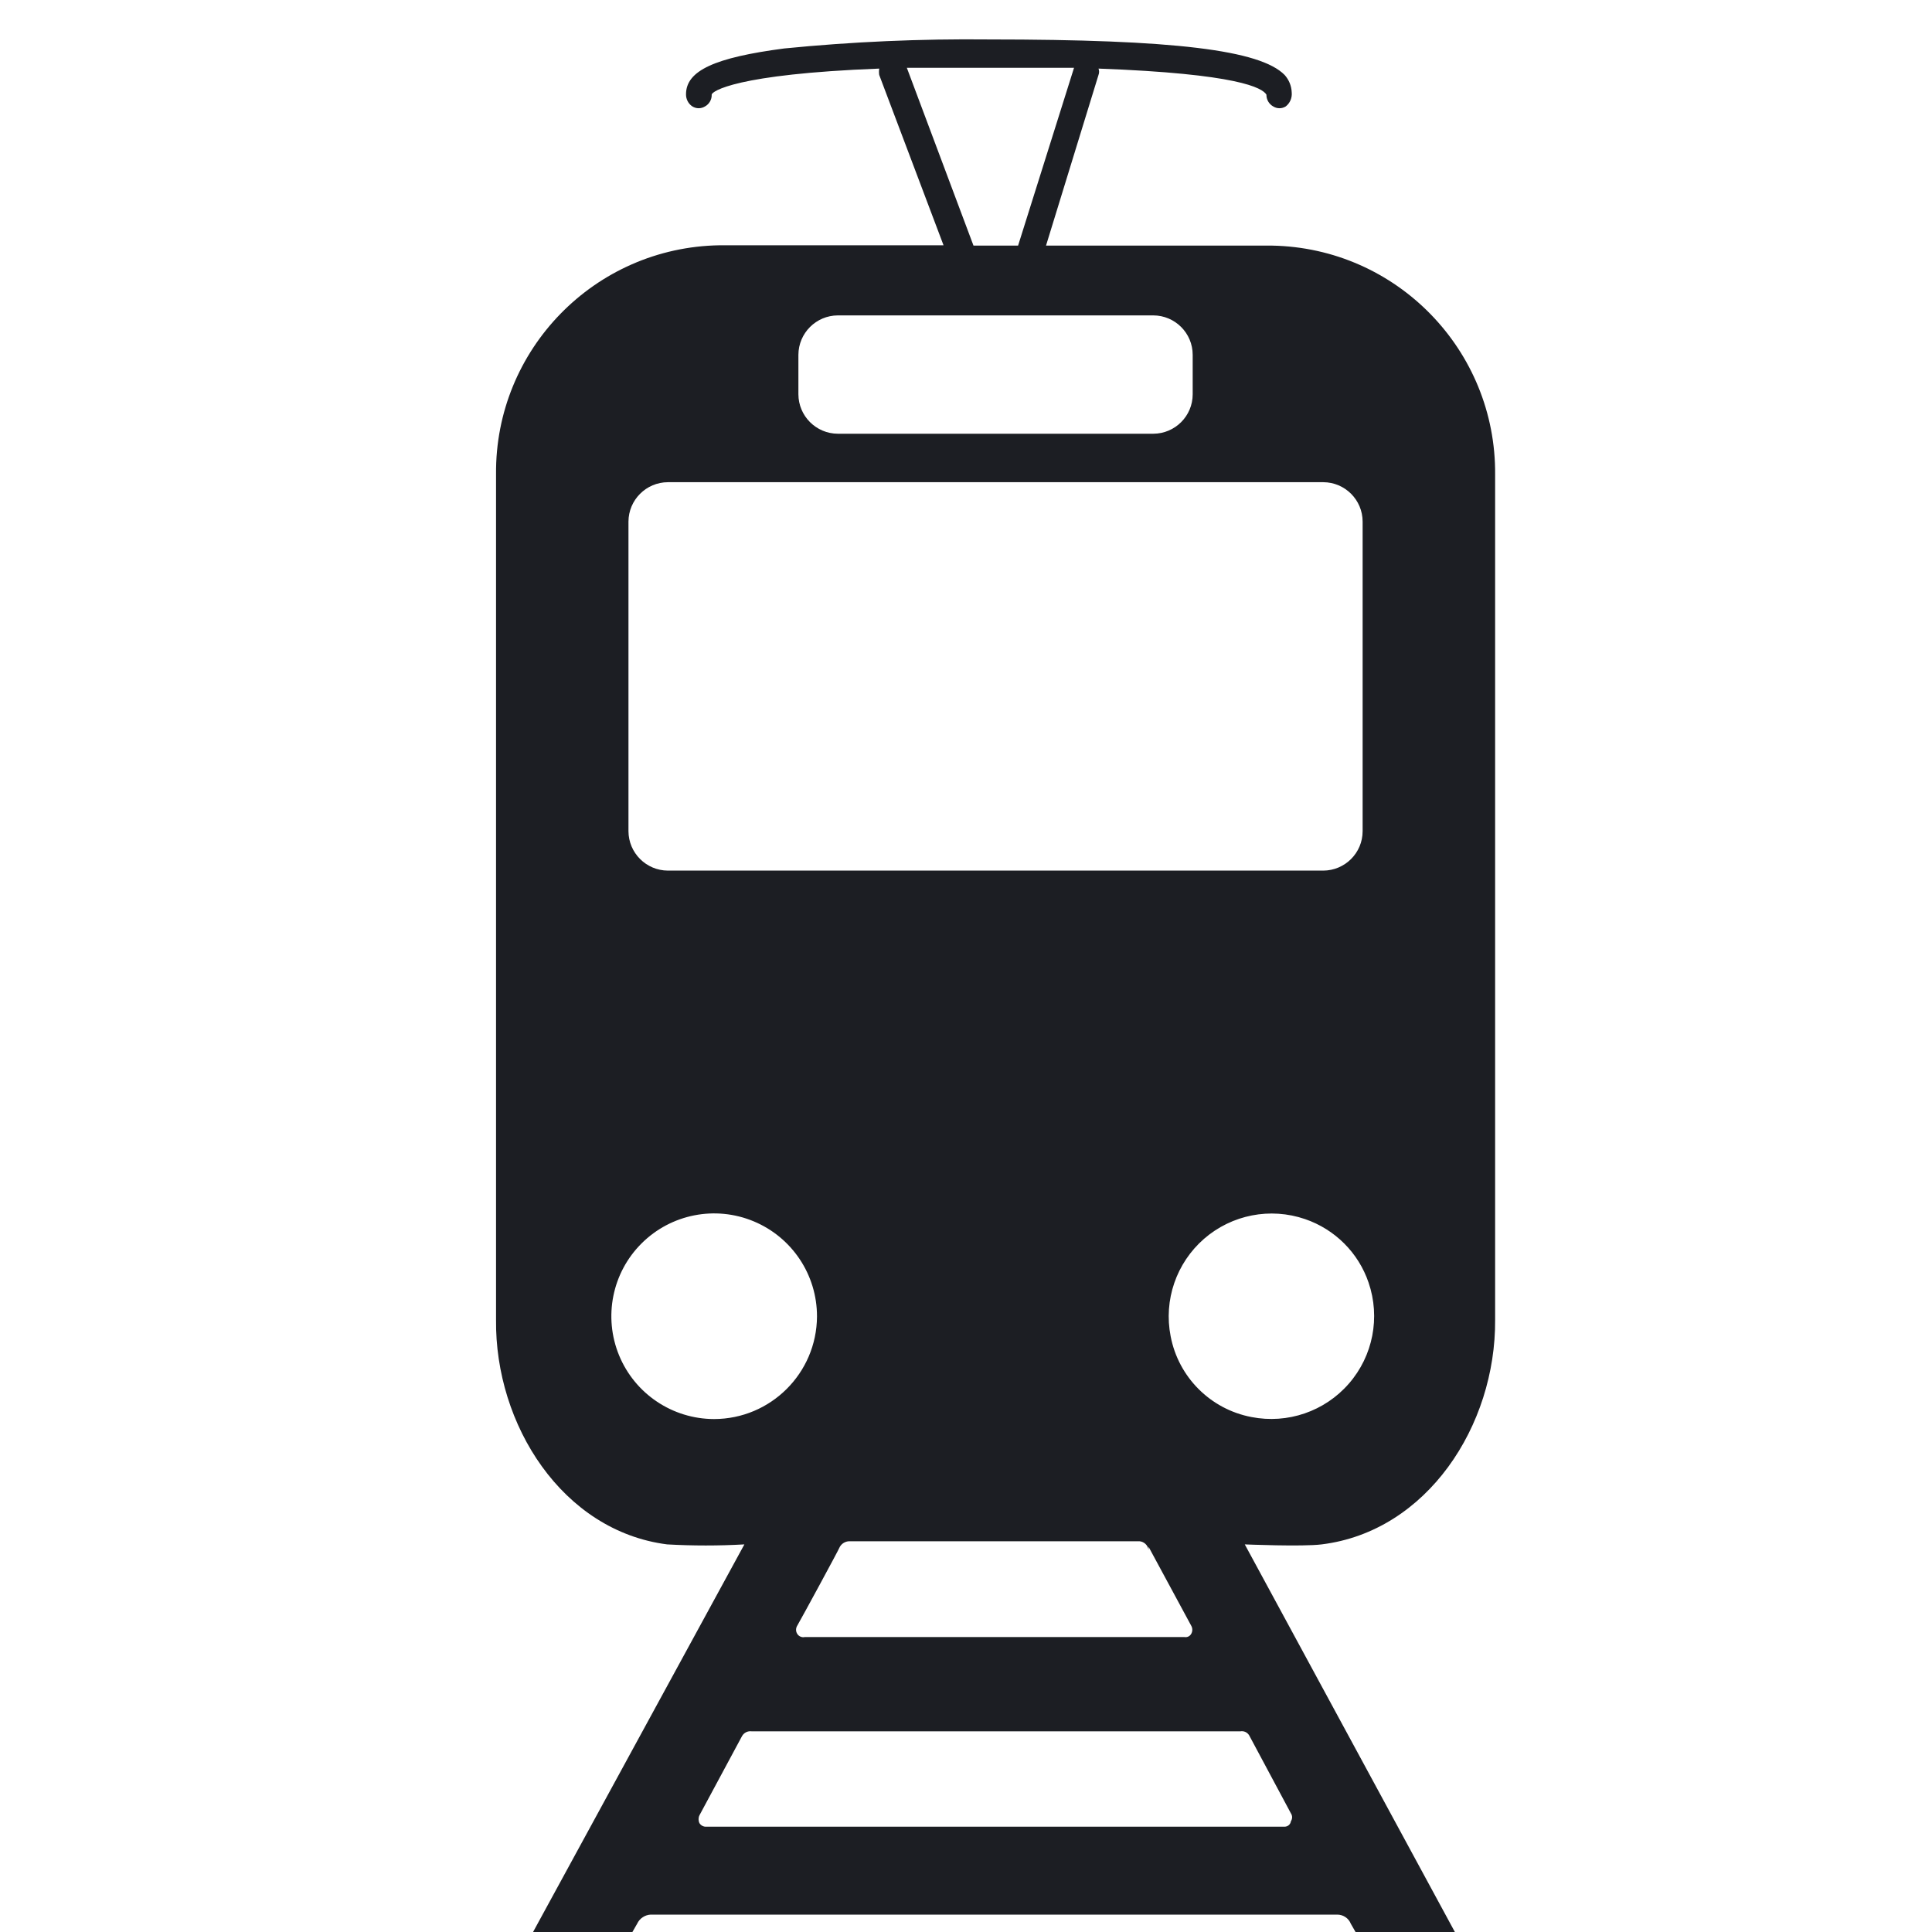 <?xml version="1.0" encoding="UTF-8"?>
<svg width="24px" height="24px" viewBox="0 0 24 24" version="1.1" xmlns="http://www.w3.org/2000/svg" xmlns:xlink="http://www.w3.org/1999/xlink">
    <!-- Generator: Sketch 49.3 (51167) - http://www.bohemiancoding.com/sketch -->
    <title>Icon/Mode/Black/Mattapan/Default</title>
    <desc>Created with Sketch.</desc>
    <defs></defs>
    <g id="Icon/Mode/Black/Mattapan/Default" stroke="none" stroke-width="1" fill="none" fill-rule="evenodd">
        <g id="icon-trolley-default" transform="translate(6, 0)" fill="#1C1E23" fill-rule="nonzero">
            <path d="M10.418,19.185 C11.726,19.024 12.583,17.711 12.573,16.393 L12.573,5.897 C12.586,4.349 11.349,3.079 9.801,3.051 L6.994,3.051 L7.646,0.931 C7.656,0.905 7.656,0.877 7.646,0.852 C9.38,0.916 9.683,1.092 9.732,1.176 C9.731,1.236 9.763,1.292 9.816,1.322 C9.864,1.352 9.924,1.352 9.972,1.322 C10.026,1.28 10.053,1.214 10.046,1.146 C10.043,1.066 10.011,0.99 9.958,0.931 C9.654,0.622 8.586,0.49 6.284,0.49 C5.435,0.481 4.587,0.518 3.742,0.602 C2.88,0.715 2.522,0.877 2.522,1.171 C2.521,1.231 2.55,1.289 2.601,1.322 C2.649,1.352 2.709,1.352 2.758,1.322 C2.811,1.293 2.843,1.236 2.841,1.176 C2.841,1.136 3.135,0.921 4.922,0.852 C4.918,0.878 4.918,0.905 4.922,0.931 L5.721,3.047 L2.939,3.047 C1.388,3.071 0.148,4.342 0.162,5.892 L0.162,16.393 C0.147,17.701 0.989,19.019 2.287,19.185 C2.607,19.203 2.928,19.203 3.247,19.185 L0.622,24 L1.856,24 L1.915,23.897 C1.945,23.832 2.01,23.788 2.082,23.784 L10.614,23.784 C10.687,23.785 10.753,23.829 10.78,23.897 L10.839,24 L12.073,24 L9.463,19.185 C9.463,19.185 10.178,19.215 10.418,19.185 Z M5.265,0.842 L7.342,0.842 L6.647,3.051 L6.093,3.051 L5.265,0.842 Z M3.918,4.408 C3.919,4.138 4.138,3.919 4.408,3.918 L8.327,3.918 C8.597,3.919 8.816,4.138 8.816,4.408 L8.816,4.898 C8.816,5.168 8.597,5.387 8.327,5.388 L4.408,5.388 C4.138,5.387 3.919,5.168 3.918,4.898 L3.918,4.408 Z M1.807,6.48 C1.808,6.21 2.027,5.991 2.297,5.99 L10.438,5.99 C10.708,5.991 10.927,6.21 10.927,6.48 L10.927,10.325 C10.927,10.595 10.708,10.814 10.438,10.815 L2.297,10.815 C2.027,10.814 1.808,10.595 1.807,10.325 L1.807,6.48 Z M8.268,19.215 L8.797,20.194 C8.816,20.226 8.816,20.266 8.797,20.297 C8.78,20.327 8.747,20.342 8.713,20.336 L3.997,20.336 C3.961,20.344 3.924,20.328 3.904,20.297 C3.884,20.266 3.884,20.226 3.904,20.194 C3.958,20.101 4.413,19.264 4.433,19.215 C4.457,19.173 4.502,19.147 4.55,19.146 L8.155,19.146 C8.213,19.151 8.26,19.196 8.268,19.254 L8.268,19.215 Z M2.87,17.628 C2.353,17.627 1.888,17.315 1.691,16.838 C1.494,16.36 1.604,15.81 1.97,15.446 C2.336,15.081 2.886,14.973 3.363,15.172 C3.84,15.371 4.15,15.837 4.149,16.354 C4.145,17.058 3.574,17.627 2.87,17.628 Z M9.517,21.556 L10.036,22.526 C10.056,22.555 10.056,22.594 10.036,22.624 C10.031,22.663 9.997,22.692 9.958,22.692 L2.777,22.692 C2.742,22.695 2.708,22.678 2.689,22.648 C2.674,22.617 2.674,22.581 2.689,22.55 L3.218,21.566 C3.242,21.524 3.288,21.501 3.336,21.507 L9.409,21.507 C9.452,21.5 9.494,21.519 9.517,21.556 Z M9.546,17.603 C9.037,17.506 8.639,17.108 8.542,16.599 C8.454,16.151 8.612,15.69 8.957,15.389 C9.302,15.089 9.78,14.996 10.212,15.144 C10.583,15.271 10.875,15.562 11.001,15.933 C11.149,16.365 11.056,16.844 10.756,17.188 C10.456,17.533 9.995,17.691 9.546,17.603 Z" id="Shape"></path>
        </g>
    </g>
</svg>